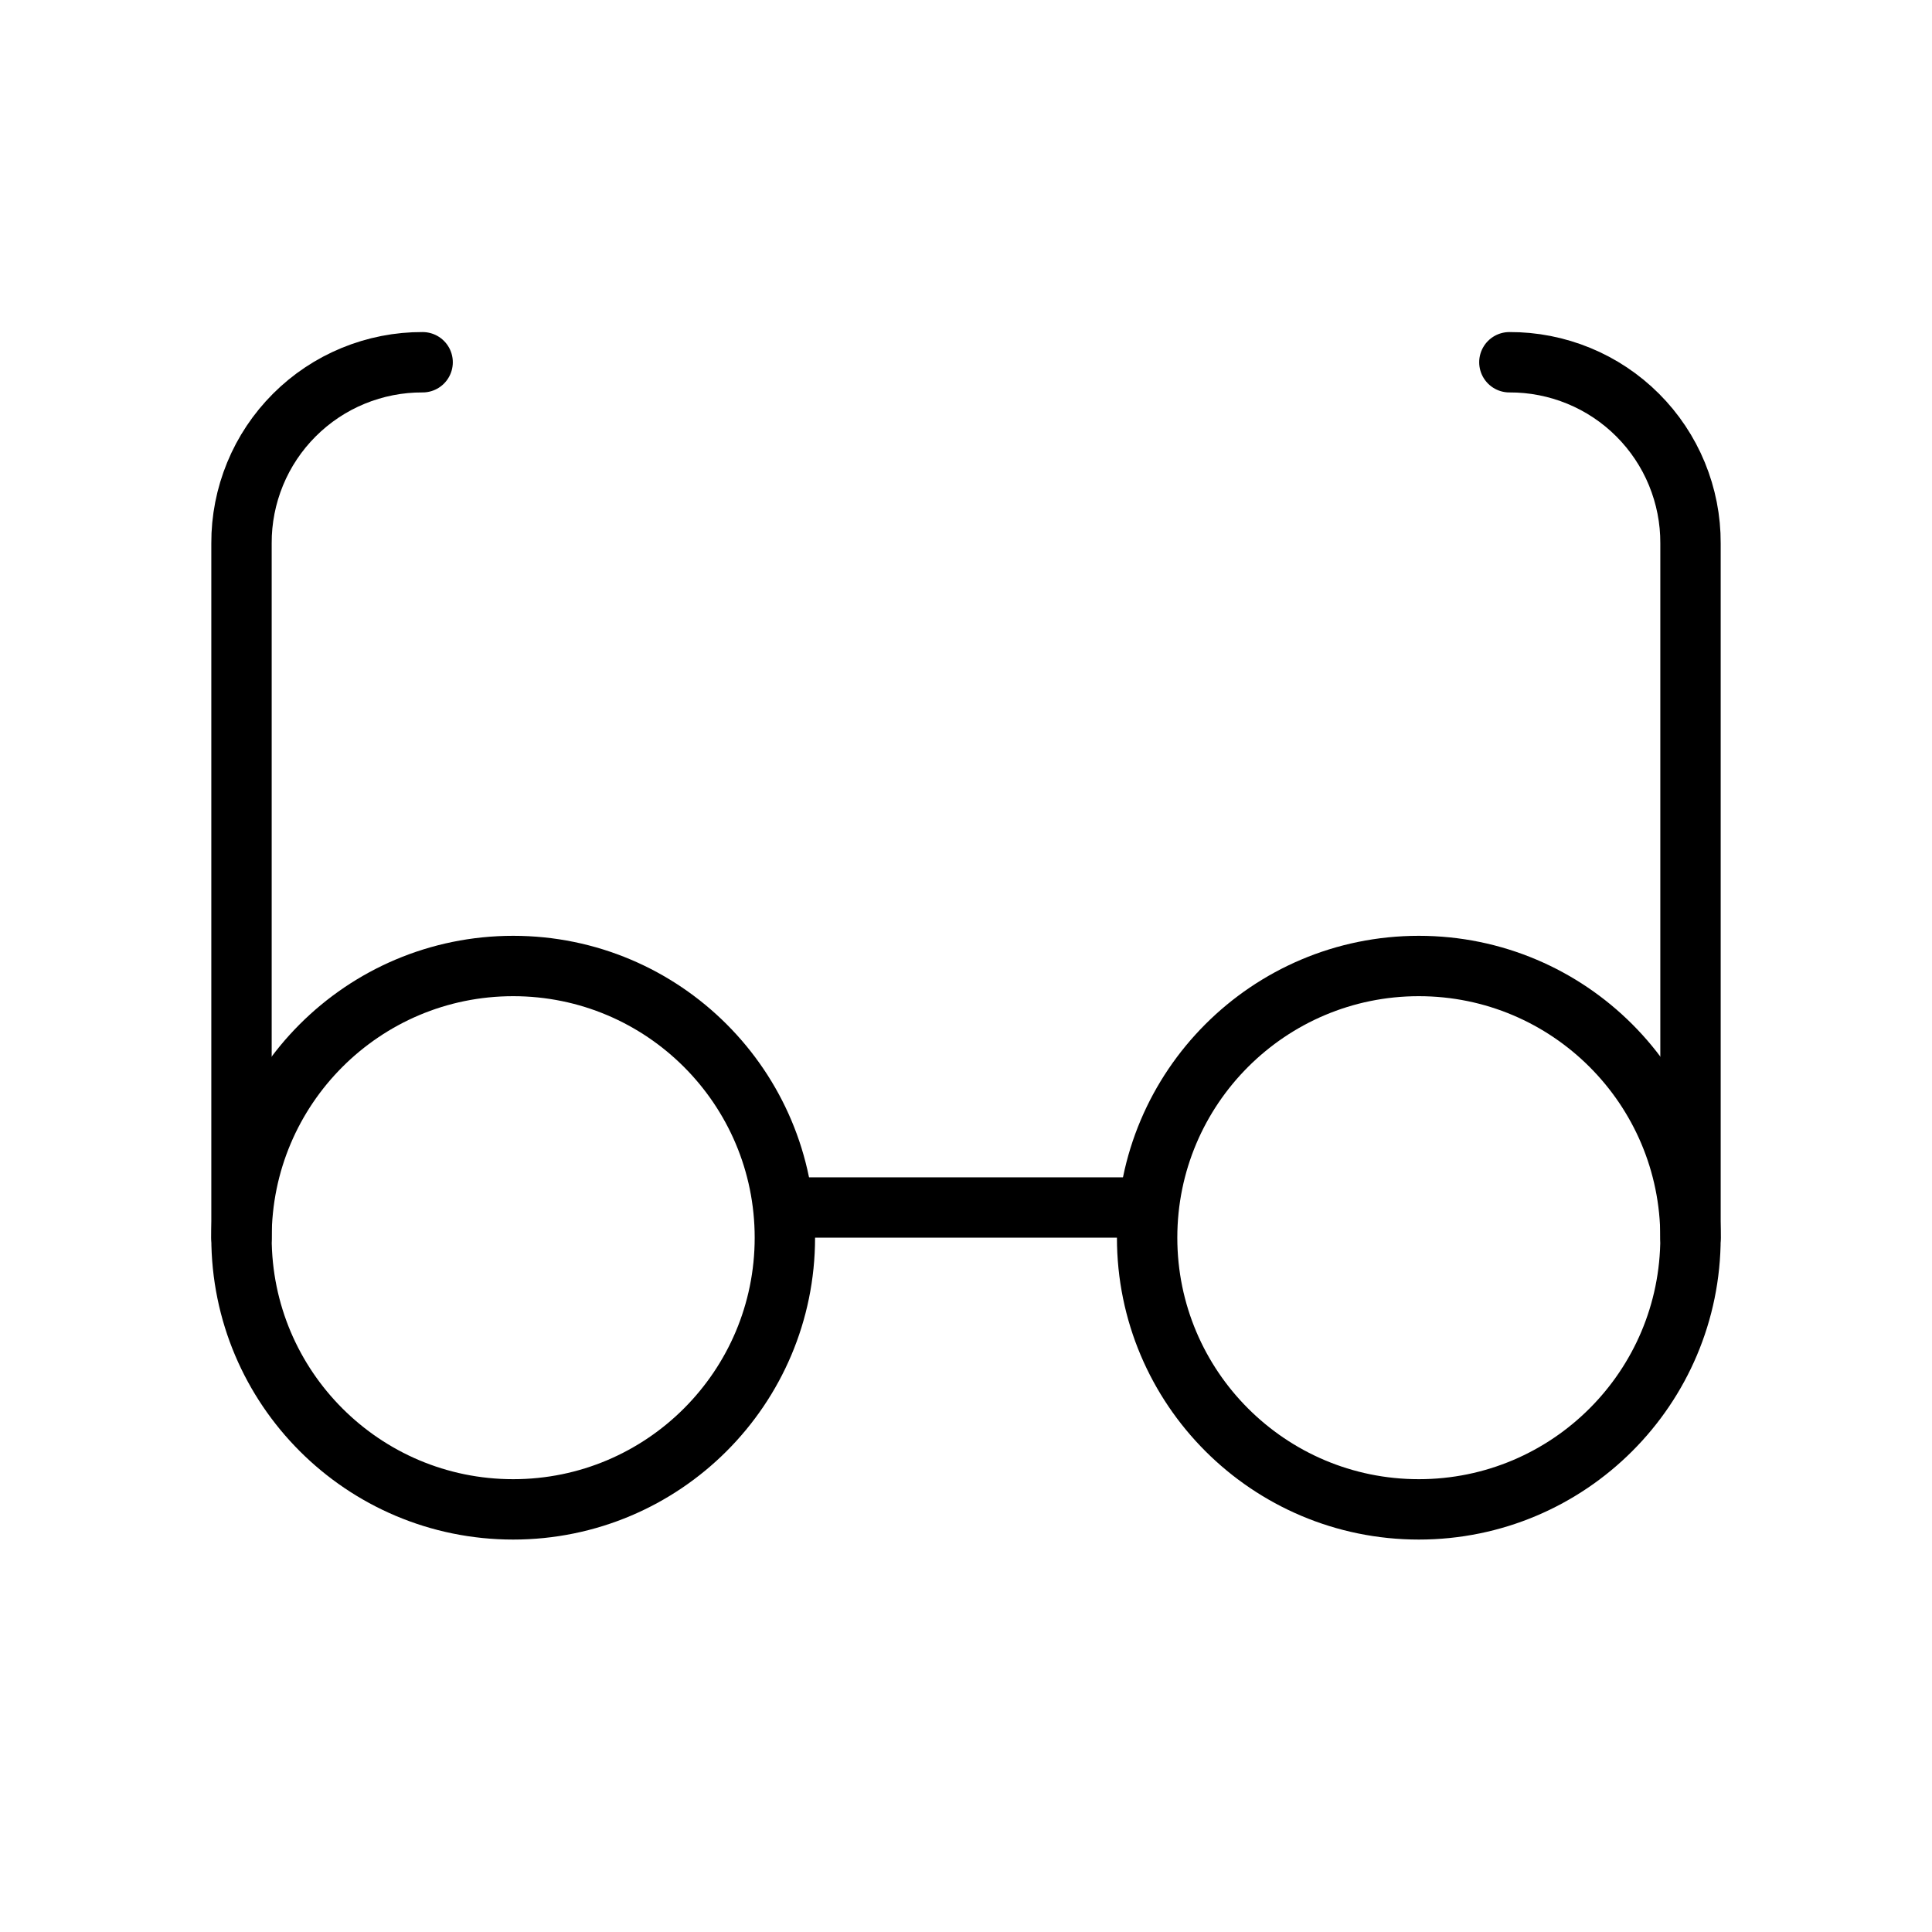<svg width="32" height="32" viewBox="0 0 32 32" fill="none" xmlns="http://www.w3.org/2000/svg">
<path d="M8.5 25C10.985 25 13 22.985 13 20.5C13 18.015 10.985 16 8.5 16C6.015 16 4 18.015 4 20.5C4 22.985 6.015 25 8.5 25Z" stroke="black" stroke-linecap="round" stroke-linejoin="round"/>
<path d="M23.5 25C25.985 25 28 22.985 28 20.5C28 18.015 25.985 16 23.5 16C21.015 16 19 18.015 19 20.5C19 22.985 21.015 25 23.5 25Z" stroke="black" stroke-linecap="round" stroke-linejoin="round"/>
<path d="M13 20H19" stroke="black" stroke-linecap="round" stroke-linejoin="round"/>
<path d="M4 20.5V9C3.998 8.606 4.075 8.215 4.225 7.85C4.375 7.485 4.596 7.154 4.875 6.875C5.154 6.596 5.485 6.375 5.85 6.225C6.215 6.075 6.606 5.998 7 6" stroke="black" stroke-linecap="round" stroke-linejoin="round"/>
<path d="M25 6C25.394 5.998 25.785 6.075 26.15 6.225C26.515 6.375 26.846 6.596 27.125 6.875C27.404 7.154 27.625 7.485 27.775 7.85C27.925 8.215 28.002 8.606 28 9V20.5" stroke="black" stroke-linecap="round" stroke-linejoin="round"/>
</svg>
